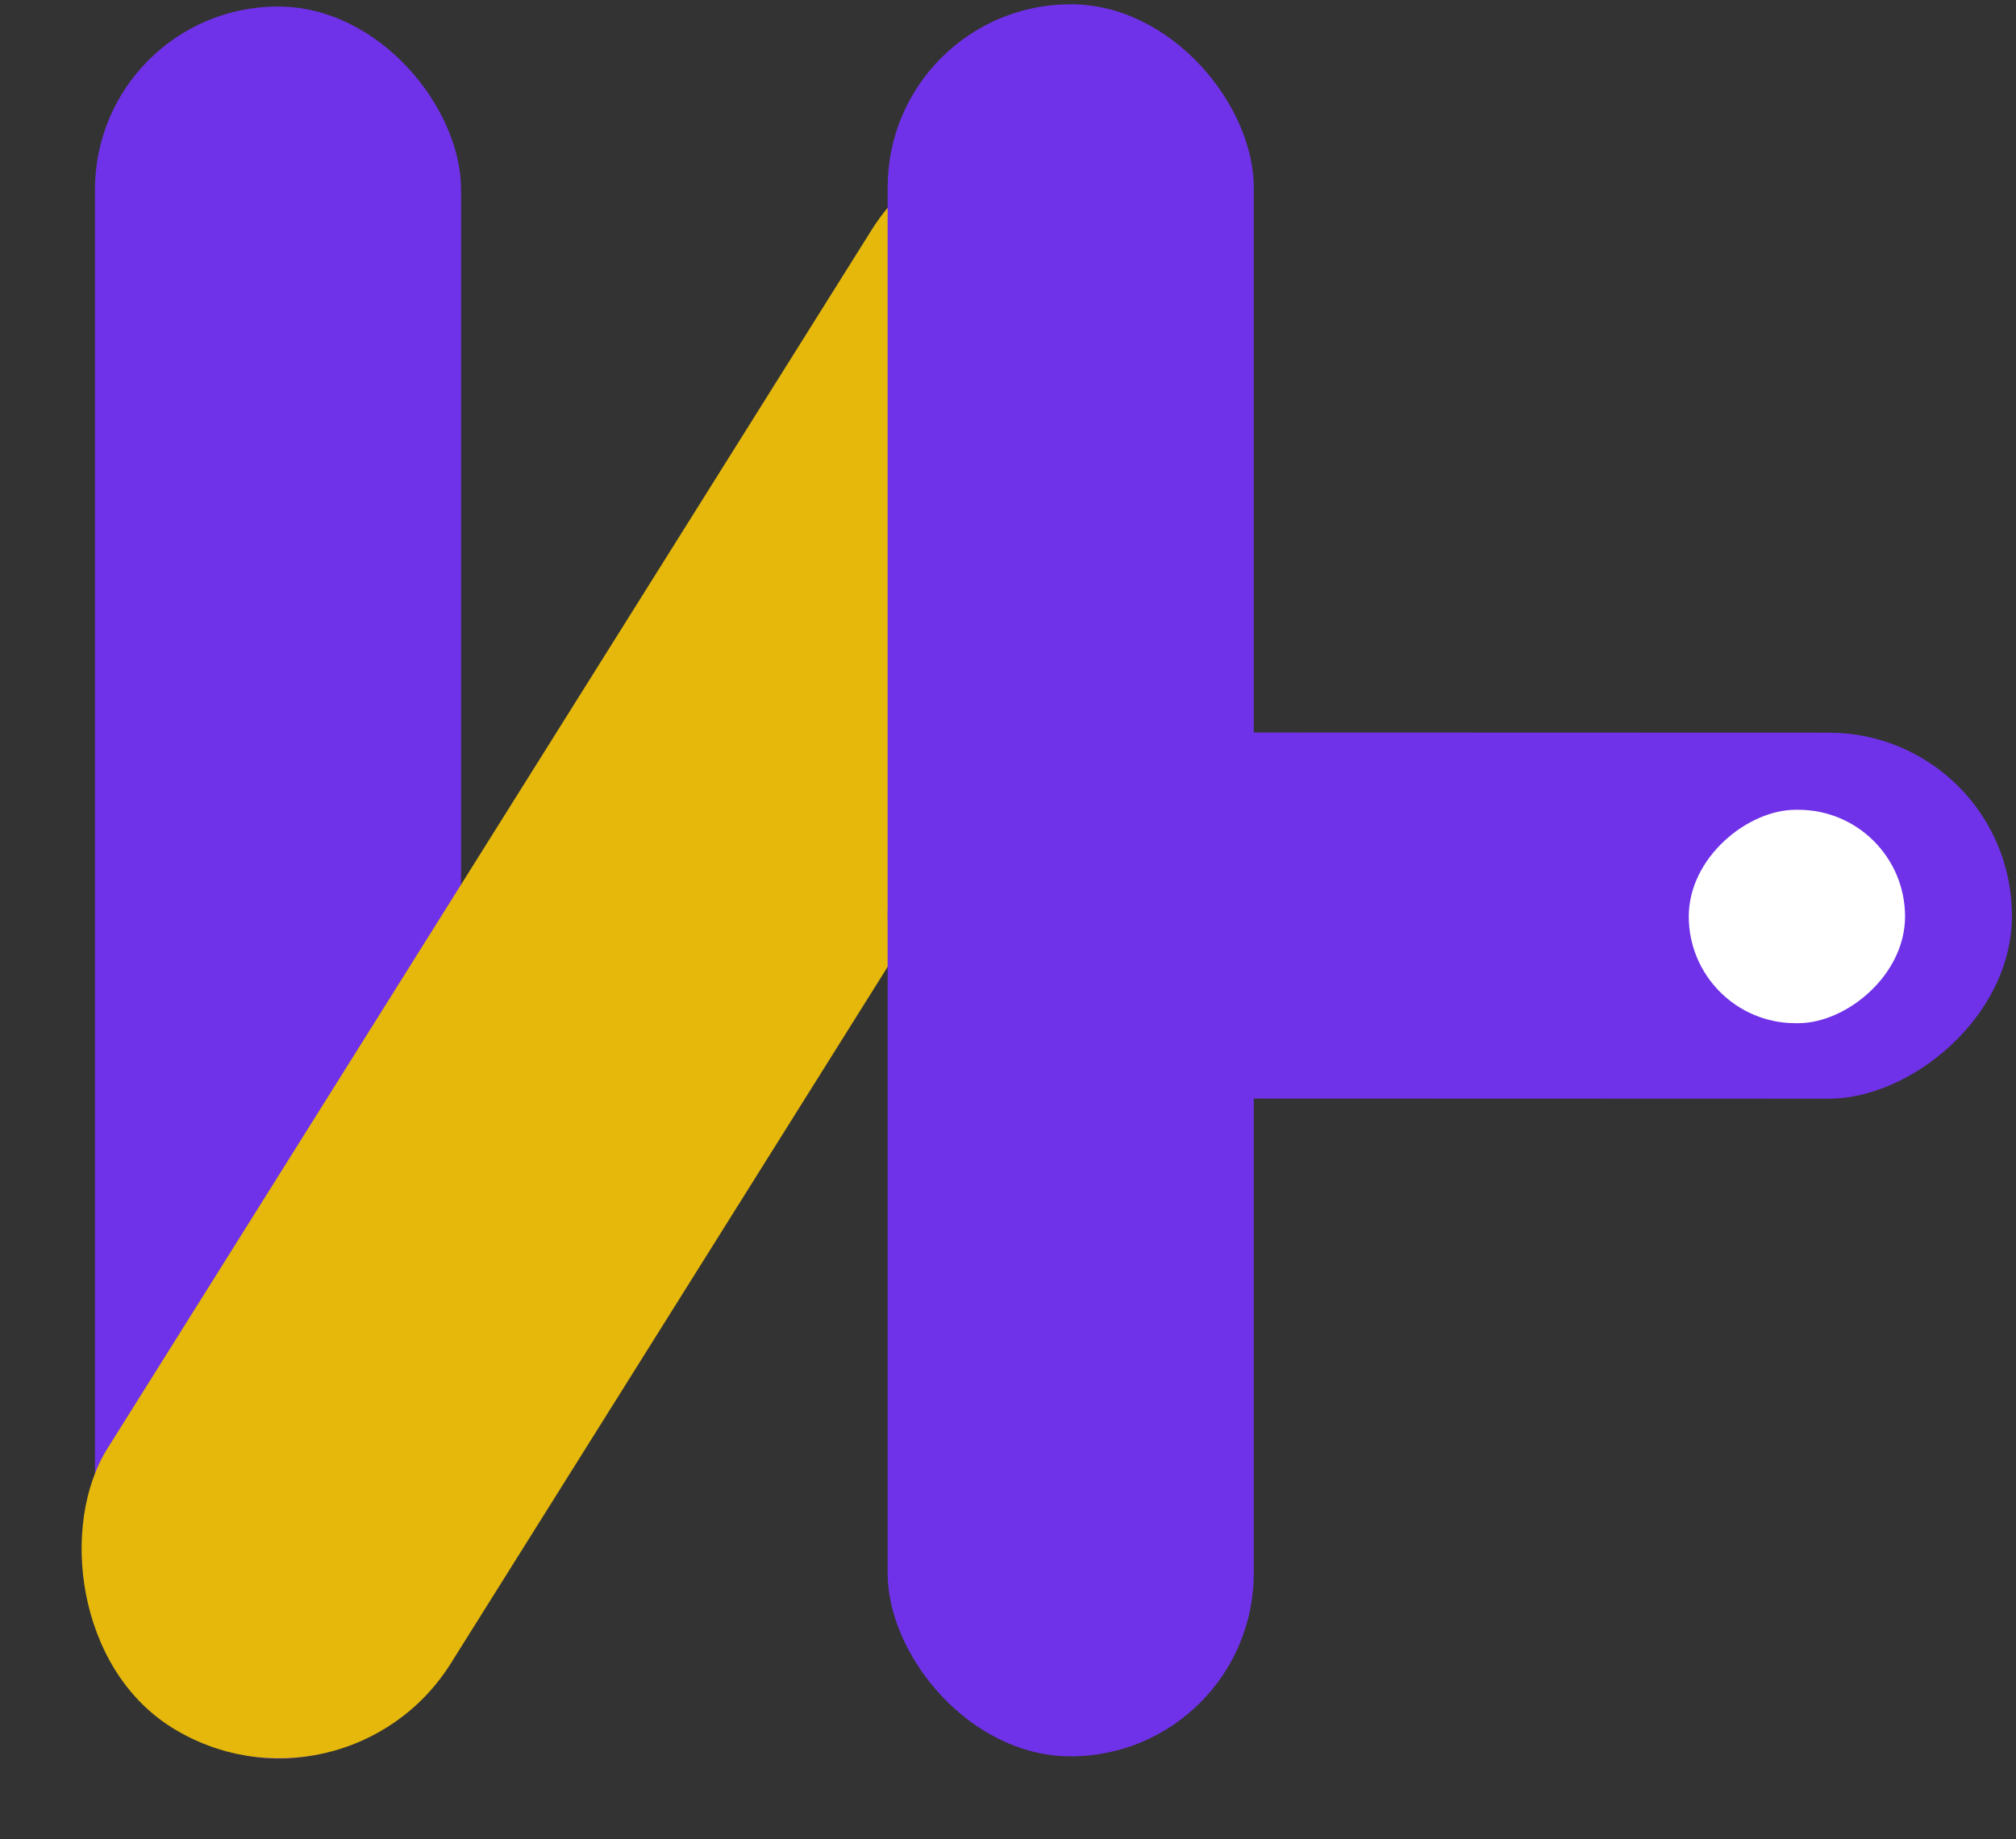 <svg width="160" height="146" viewBox="0 0 160 146" fill="none" xmlns="http://www.w3.org/2000/svg">
<rect x="0" y="0" width="160" height="146" fill="#333333" stroke="none"/>
<rect x="7.537" y="0.517" width="29.057" height="139.085" rx="14.528" fill="#6F32E8"/>
<rect x="77.705" y="4.648" width="32.152" height="146.281" rx="16.076" transform="rotate(32.087 77.705 4.648)" fill="#E5B80B"/>
<rect x="70.447" y="0.337" width="29.057" height="139.085" rx="14.528" fill="#6F32E8"/>
<rect x="70.447" y="87.195" width="29.057" height="89.225" rx="14.528" transform="rotate(-89.982 70.447 87.195)" fill="#6F32E8"/>
<rect x="134.027" y="81.22" width="16.94" height="17.165" rx="8.47" transform="rotate(-89.982 134.027 81.22)" fill="white"/>
</svg>

